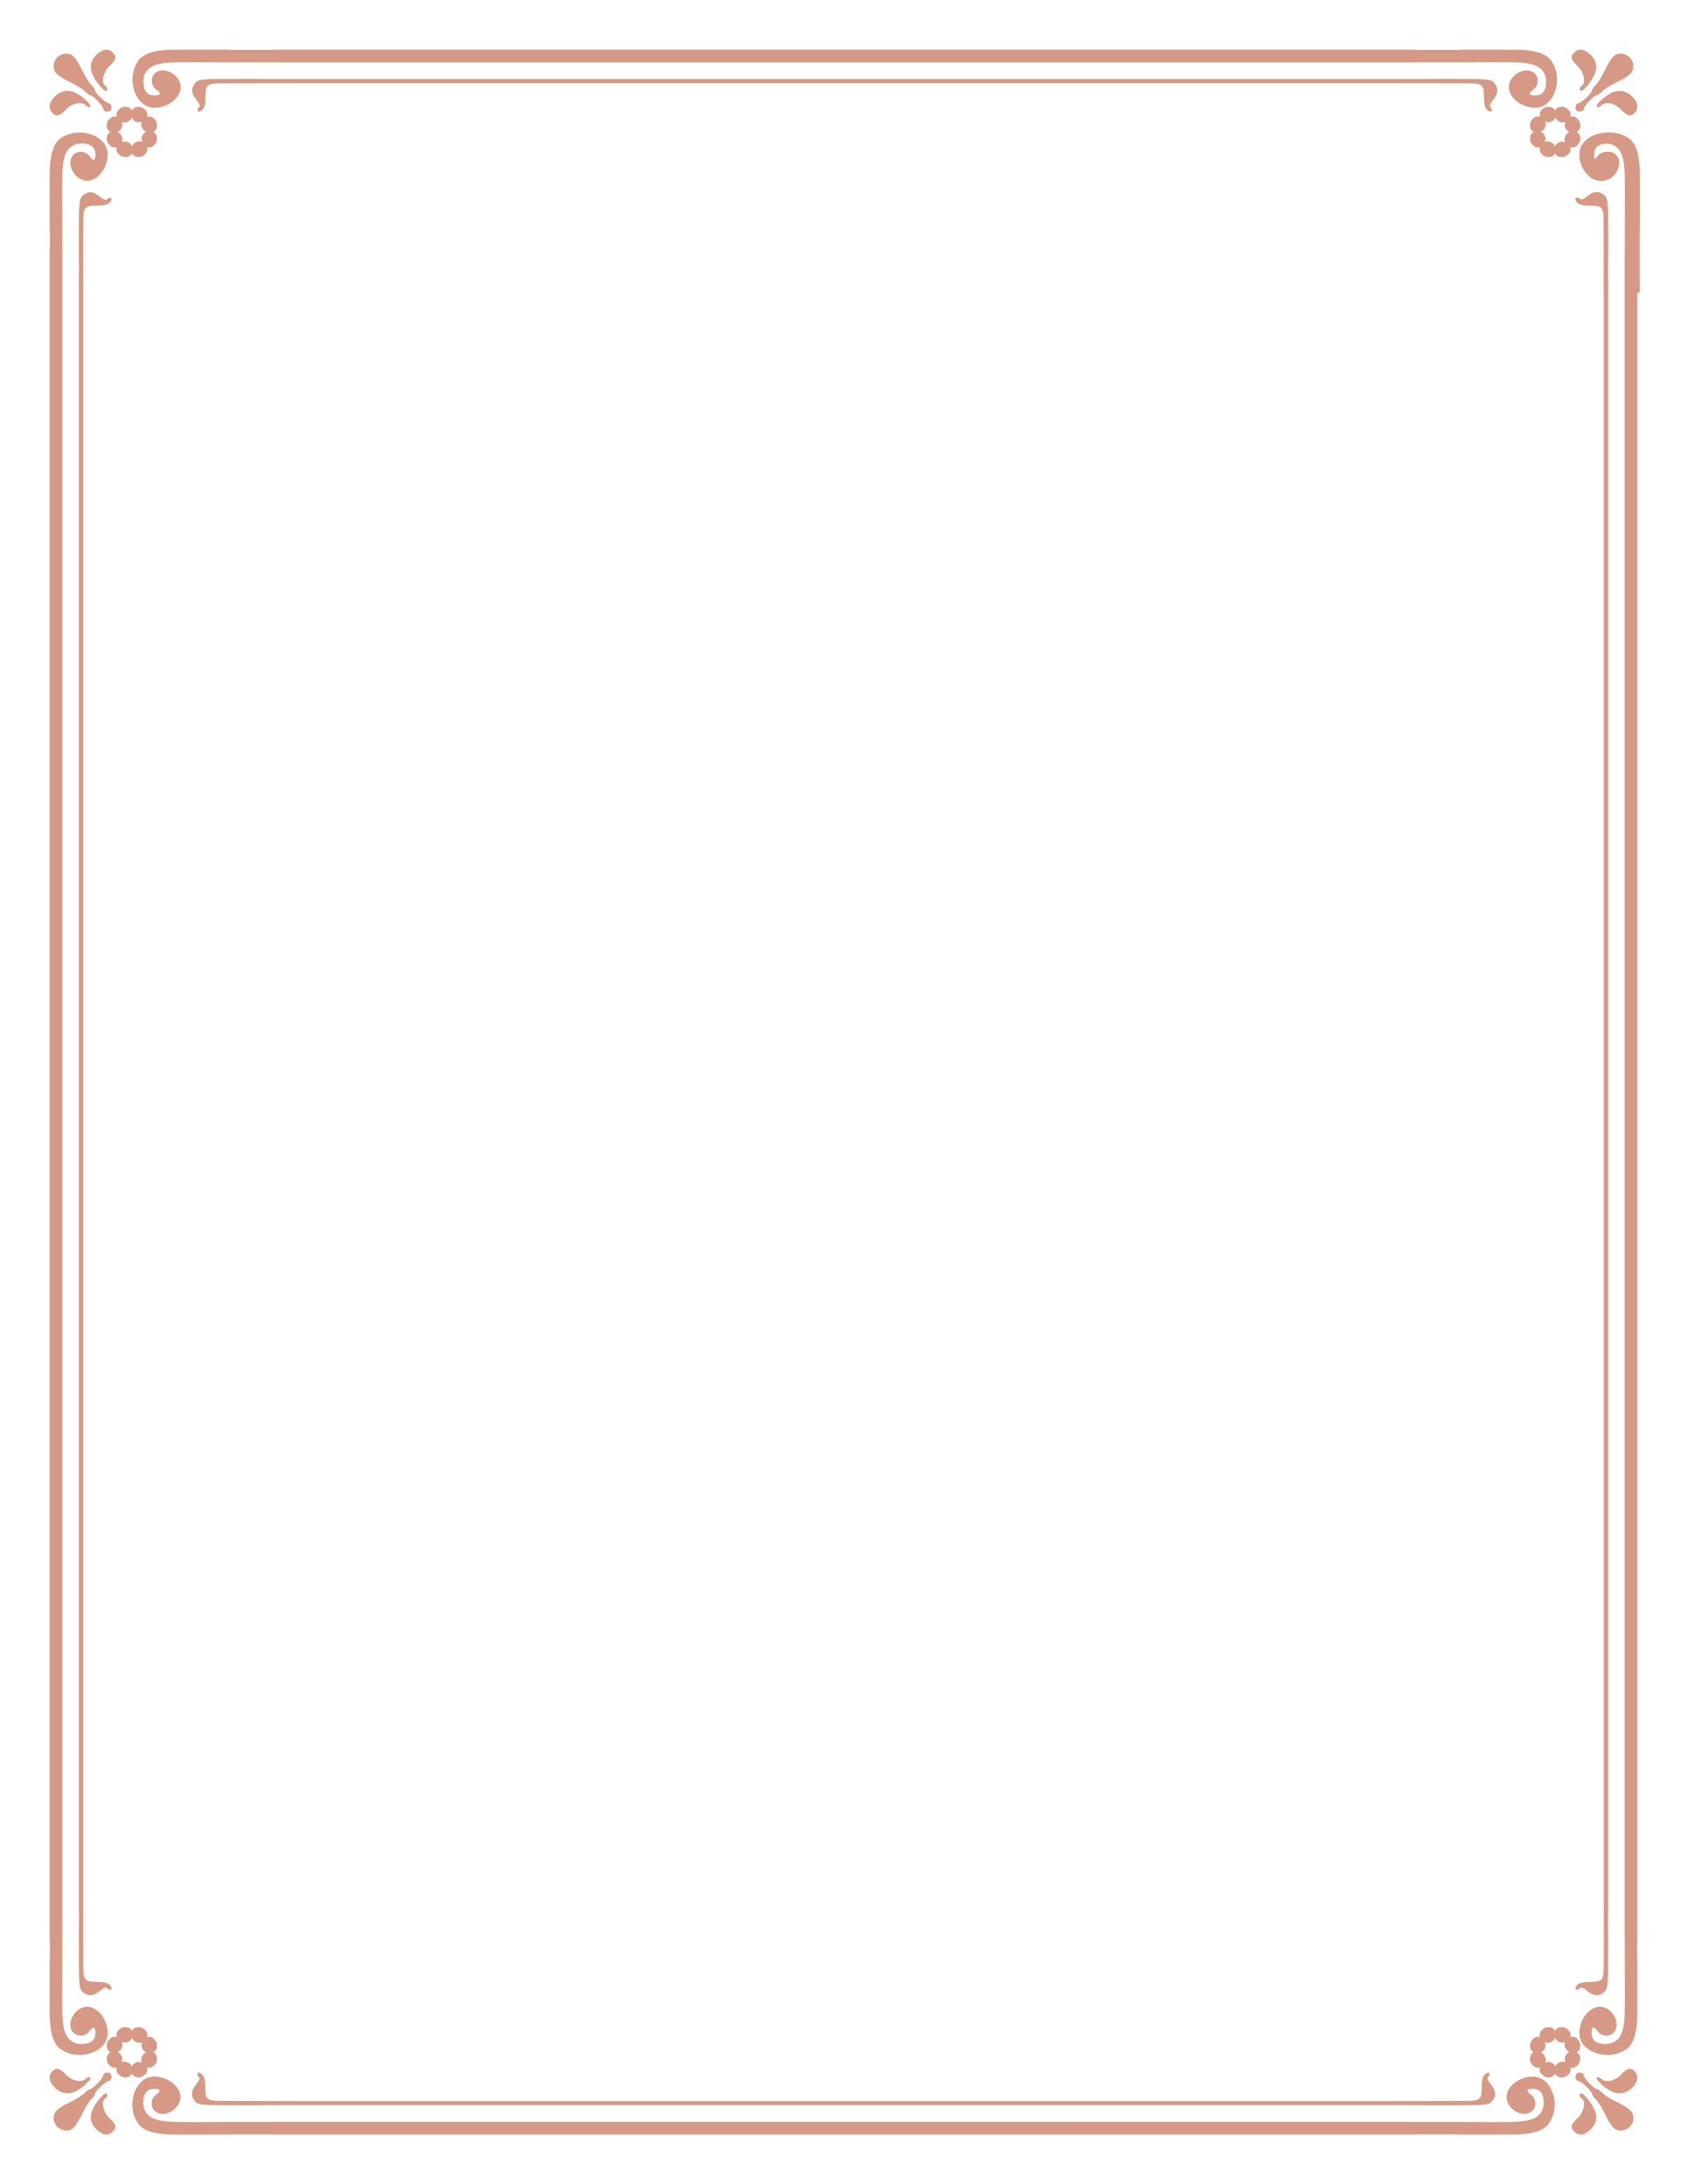 <?xml version="1.0" encoding="UTF-8" standalone="no"?>
<!-- Created with Inkscape (https://www.inkscape.org/) -->
<!-- ClipArt by Arvin61r58 (https://openclipart.org/user-detail/Arvin61r58) -->
<svg
   xmlns:dc="http://purl.org/dc/elements/1.1/"
   xmlns:cc="http://creativecommons.org/ns#"
   xmlns:rdf="http://www.w3.org/1999/02/22-rdf-syntax-ns#"
   xmlns:svg="http://www.w3.org/2000/svg"
   xmlns="http://www.w3.org/2000/svg"
   id="svg1037"
   version="1.1"
   viewBox="0 0 215.9 279.4"
   height="11in"
   width="8.5in">
  <title
     id="title1898">Border 93 (US size)</title>
  <defs
     id="defs1031" />
  <g
     transform="translate(0,-17.6)"
     id="layer1">
    <g
       transform="translate(6.35,-6.35)"
       id="g1894">
      <title
         id="title1896">Border 93  --  by Arvin61r58</title>
      <g
         id="g1786">
        <path
           id="path905-1-1"
           transform="matrix(0.265,0,0,0.265,0,30.3)"
           d="m 14.855,40.008 c -0.333,-0.007 -0.668,-0.006 -1.002,0.006 -3.209,0.115 -6.462,1.14 -9.178,3.283 -4.505,3.951 -4.863,12.913 -4.604,21.83 H 0 v 8.303 h 0.004 v 13.543 h 0.1 v 9.023 H 0 V 911.998 h 0.104 v 9.027 H 0.004 v 13.543 H 0 v 8.303 h 0.072 c -0.259,8.917 0.098,17.879 4.604,21.83 2.716,2.143 5.969,3.168 9.178,3.283 0.334,0.015 0.669,0.015 1.002,0.008 v -0.002 c 4.99,-0.113 9.724,-2.394 11.998,-6.055 3.666,-6.445 -1.81,-17.225 -8.75,-17.225 -6.122,0 -10.591,8.55 -6.57,12.57 2.05,2.05 5.89,1.761 7.57,-0.57 1.955,-2.713 3,-2.515 3,0.57 0,3.68 -2.245,5.43 -6.973,5.43 -7.908,-0.387 -8.844,-7.763 -9.027,-15.842 -0.183,-8.079 0,-16.849 0,-22.613 V 911.998 h 0.045 V 95.996 H 6.104 V 83.742 c 0,-5.764 -0.183,-14.534 0,-22.613 0.183,-8.079 1.12,-15.455 9.027,-15.842 4.728,0 6.973,1.749 6.973,5.43 0,3.085 -1.045,3.283 -3,0.57 -1.68,-2.332 -5.52,-2.62 -7.57,-0.57 -4.02,4.02 0.449,12.57 6.57,12.57 6.94,0 12.416,-10.78 8.75,-17.225 -2.274,-3.661 -7.008,-5.942 -11.998,-6.055 z"
           style="fill:#d69985;stroke-width:1" />
        <path
           id="path903-7"
           transform="matrix(0.265,0,0,0.265,0,30.3)"
           d="m 19.971,68.867 c -0.24,-0.017 -0.486,-0.015 -0.736,0.008 -0.924,0.086 -1.916,0.464 -2.977,1.279 -2.086,1.809 -2.152,2.576 -2.152,24.5 0,4.074 0.036,7.507 0.092,10.545 v 2.799 h -0.09 v 792.004 h 0.09 v 2.799 c -0.056,3.038 -0.092,6.471 -0.092,10.545 0,21.924 0.067,22.691 2.152,24.5 1.061,0.816 2.053,1.194 2.977,1.279 4.003,0.372 6.743,-4.733 8.395,-3.393 1.979,1.643 3.139,0.483 1.496,-1.496 -0.786,-0.948 -2.947,-1.523 -5.713,-1.523 -6.012,0 -7.063,-0.342 -7.139,-6.736 l -0.057,-25.975 h 0.039 v -792.004 h -0.039 l 0.057,-25.977 c 0.076,-6.394 1.126,-6.734 7.139,-6.734 2.766,0 4.926,-0.576 5.713,-1.523 1.643,-1.979 0.483,-3.139 -1.496,-1.496 -1.548,1.256 -4.052,-3.151 -7.658,-3.4 z"
           style="fill:#d69985;stroke-width:1" />
      </g>
      <g
         id="g1800">
        <path
           id="path942-7"
           transform="matrix(0.265,0,0,0.265,0,30.3)"
           d="M 62.539,0 V 0.016 C 54.522,-0.079 46.866,0.609 43.299,4.676 37.584,11.918 39.817,22.972 46.064,26.854 c 6.445,3.666 17.225,-1.81 17.225,-8.75 0,-6.122 -8.55,-10.591 -12.57,-6.57 -2.05,2.05 -1.761,5.89 0.57,7.57 2.713,1.955 2.515,3 -0.57,3 -3.68,0 -5.43,-2.245 -5.43,-6.973 0.387,-7.908 7.763,-8.844 15.842,-9.027 8.079,-0.183 16.849,0 22.613,0 h 24.252 v 0.049 H 660 v -0.049 h 24.256 c 5.764,0 14.534,-0.183 22.613,0 8.079,0.183 15.455,1.12 15.842,9.027 0,4.728 -1.749,6.973 -5.43,6.973 -3.085,0 -3.283,-1.045 -0.57,-3 2.332,-1.68 2.62,-5.52 0.57,-7.57 -4.02,-4.02 -12.57,0.449 -12.57,6.57 0,6.94 10.78,12.416 17.225,8.75 6.247,-3.881 8.481,-14.935 2.766,-22.178 C 720.728,0.145 711.683,-0.196 702.715,0.072 V 0 H 691.725 V 0.004 H 681.521 V 0.104 H 660 V 0.004 H 107.996 V 0.104 H 86.479 V 0.004 H 75.68 V 0 Z"
           style="fill:#d69985;stroke-width:1" />
        <path
           id="path944-4"
           transform="matrix(0.265,0,0,0.265,0,30.3)"
           d="m 94.656,14.104 c -21.924,0 -22.691,0.067 -24.5,2.152 -0.816,1.061 -1.193,2.053 -1.279,2.977 -0.372,4.003 4.733,6.743 3.393,8.395 -1.643,1.979 -0.483,3.139 1.496,1.496 0.948,-0.786 1.523,-2.947 1.523,-5.713 0,-6.012 0.34,-7.063 6.734,-7.139 l 35.094,-0.076 v -0.012 h 533.766 v 0.012 l 35.094,0.076 c 6.394,0.076 6.734,1.126 6.734,7.139 0,2.766 0.576,4.926 1.523,5.713 1.979,1.643 3.139,0.483 1.496,-1.496 -1.34,-1.652 3.765,-4.391 3.393,-8.395 -0.086,-0.924 -0.464,-1.916 -1.279,-2.977 -1.809,-2.086 -2.576,-2.152 -24.5,-2.152 -4.074,0 -7.507,0.036 -10.545,0.092 H 660 v -0.012 H 107.996 v 0.012 h -2.795 c -3.038,-0.056 -6.471,-0.092 -10.545,-0.092 z"
           style="fill:#d69985;stroke-width:1" />
      </g>
      <g
         id="g1854">
        <g
           id="g1847">
          <path
             style="fill:#d69985;stroke-width:0.265"
             d="m 0.315,38.357 c -0.52,-0.591 -0.39,-1.325 0.367,-2.083 0.765,-0.766 1.85,-0.909 2.797,-0.367 0.963,0.551 1.913,1.492 1.711,1.694 -0.104,0.105 -0.331,0.049 -0.503,-0.123 -0.585,-0.586 -1.802,-0.36 -2.587,0.481 -0.811,0.869 -1.279,0.974 -1.785,0.398 z"
             id="path899-9" />
          <path
             style="fill:#d69985;stroke-width:0.265"
             d="M 6.444,34.961 C 5.049,33.278 4.902,32.048 5.97,30.979 6.745,30.203 7.498,30.088 8.068,30.659 c 0.555,0.555 0.469,0.912 -0.416,1.74 -0.804,0.751 -1.1,2.162 -0.529,2.515 0.318,0.197 0.352,0.662 0.048,0.662 -0.119,0 -0.446,-0.277 -0.727,-0.615 z"
             id="path852-2" />
          <path
             style="fill:#d69985;stroke-width:0.265"
             d="m 6.859,37.876 c 0,-0.375 -1.342,-1.77 -1.702,-1.77 -0.12,0 -0.411,-0.211 -0.647,-0.468 C 4.275,35.38 3.488,34.88 2.761,34.526 0.951,33.646 0.513,33.231 0.513,32.399 c 0,-0.871 0.738,-1.588 1.633,-1.588 0.785,0 1.209,0.459 2.079,2.25 0.354,0.728 0.853,1.516 1.11,1.752 0.257,0.235 0.467,0.541 0.467,0.679 0,0.354 1.419,1.673 1.799,1.673 0.174,0 0.316,0.238 0.316,0.529 0,0.353 -0.176,0.529 -0.529,0.529 -0.291,0 -0.529,-0.156 -0.529,-0.348 z"
             id="path895-3" />
        </g>
        <path
           style="opacity:1;fill:#d69985;fill-opacity:1;stroke:#d69985;stroke-width:0.198;stroke-linecap:round;stroke-linejoin:round;stroke-miterlimit:4;stroke-dasharray:none;stroke-opacity:1"
           d="m 11.907,41.438 c 0.179,-0.489 0.529,-0.637 1.021,-0.612 0.236,0.012 0.468,0.171 0.607,0.371 0.139,0.2 0.134,0.62 0.048,0.855 -0.086,0.235 -0.431,0.602 -0.671,0.643 -0.24,0.041 -0.513,-0.012 -0.688,-0.171 -0.175,-0.159 -0.295,-0.343 -0.323,-0.585 -0.028,-0.242 -0.081,-0.266 0.005,-0.501 0,0 0,0 0,0 m -0.768,0.768 c 0.489,-0.179 0.721,-0.014 1.086,0.318 0.175,0.159 0.212,0.448 0.171,0.688 -0.041,0.24 -0.408,0.585 -0.643,0.671 -0.235,0.086 -0.655,0.09 -0.855,-0.048 -0.2,-0.139 -0.359,-0.371 -0.371,-0.607 -0.012,-0.236 0.031,-0.449 0.18,-0.641 0.149,-0.192 0.197,-0.294 0.432,-0.38 0,0 0,0 0,0 m -1.23,-0.002 c 0.49,0.175 0.593,0.531 0.618,1.023 0.012,0.236 -0.169,0.467 -0.368,0.607 -0.2,0.139 -0.616,0.135 -0.851,0.051 -0.235,-0.084 -0.604,-0.431 -0.646,-0.671 -0.043,-0.24 -0.007,-0.531 0.169,-0.69 0.175,-0.159 0.341,-0.296 0.583,-0.325 0.242,-0.029 0.262,-0.079 0.497,0.005 0,0 0,0 0,0 m -0.76,-0.76 c 0.175,0.49 0.045,0.749 -0.32,1.08 -0.175,0.159 -0.45,0.211 -0.69,0.169 -0.24,-0.042 -0.587,-0.411 -0.671,-0.646 -0.084,-0.235 -0.089,-0.652 0.051,-0.851 0.139,-0.2 0.37,-0.38 0.607,-0.368 0.236,0.012 0.45,0.032 0.642,0.182 0.192,0.15 0.297,0.2 0.381,0.436 0,0 0,0 0,0 m -0.002,-1.23 c -0.179,0.489 -0.529,0.637 -1.021,0.612 -0.236,-0.012 -0.468,-0.171 -0.607,-0.371 -0.139,-0.2 -0.134,-0.62 -0.048,-0.855 0.086,-0.235 0.431,-0.602 0.671,-0.643 0.24,-0.041 0.529,-0.005 0.688,0.171 0.159,0.175 0.295,0.343 0.323,0.585 0.028,0.242 0.081,0.266 -0.005,0.501 0,0 0,0 0,0 m 0.768,-0.768 c -0.489,0.179 -0.754,0.047 -1.086,-0.318 -0.159,-0.175 -0.212,-0.448 -0.171,-0.688 0.041,-0.24 0.408,-0.585 0.643,-0.671 0.235,-0.086 0.655,-0.09 0.855,0.049 0.2,0.139 0.383,0.371 0.371,0.607 -0.012,0.236 -0.031,0.449 -0.18,0.641 -0.149,0.192 -0.197,0.294 -0.432,0.38 0,0 0,0 0,0 m 1.224,8e-5 c -0.489,-0.179 -0.637,-0.529 -0.612,-1.021 0.012,-0.236 0.171,-0.468 0.371,-0.607 0.2,-0.139 0.62,-0.134 0.855,-0.048 0.235,0.086 0.602,0.431 0.643,0.671 0.041,0.24 0.004,0.529 -0.171,0.688 -0.175,0.159 -0.343,0.295 -0.585,0.323 -0.242,0.028 -0.266,0.081 -0.501,-0.005 0,0 0,0 0,0 m 0.768,0.768 c -0.179,-0.489 -0.047,-0.754 0.318,-1.086 0.175,-0.159 0.448,-0.212 0.688,-0.171 0.24,0.041 0.585,0.408 0.671,0.643 0.086,0.235 0.09,0.655 -0.048,0.855 -0.139,0.2 -0.371,0.359 -0.607,0.371 -0.236,0.012 -0.449,-0.031 -0.641,-0.18 -0.192,-0.149 -0.294,-0.197 -0.38,-0.432 0,0 0,0 0,0"
           id="path9043-0" />
      </g>
      <path
         style="fill:#d69985;stroke-width:1"
         d="m 753.145,40.008 c -4.99,0.113 -9.724,2.394 -11.998,6.055 -3.666,6.445 1.81,17.225 8.75,17.225 6.122,0 10.591,-8.55 6.57,-12.57 -2.05,-2.05 -5.89,-1.761 -7.57,0.57 -1.955,2.713 -3,2.515 -3,-0.57 0,-3.68 2.245,-5.43 6.973,-5.43 7.908,0.387 8.844,7.763 9.027,15.842 0.183,8.079 0,16.849 0,22.613 v 33.545 h 3 3 V 86.973 h 0.1 V 72.09 H 768 v -9.734 h -0.008 c 0.082,-7.951 -0.63,-15.518 -4.668,-19.059 -2.716,-2.143 -5.969,-3.168 -9.178,-3.283 -0.334,-0.012 -0.669,-0.013 -1.002,-0.006 z"
         transform="matrix(0.265,0,0,0.265,0,30.3)"
         id="path1620" />
      <path
         style="fill:#d69985;stroke-width:0.265"
         d="m 198.111,48.523 c 0.244,0.023 0.507,0.123 0.788,0.338 0.552,0.479 0.569,0.682 0.569,6.482 0,1.078 -0.01,1.986 -0.024,2.79 v 3.153 h -0.202 c -0.012,0.027 -0.025,0.045 -0.039,0.045 -0.014,0 -0.028,-0.019 -0.041,-0.045 h -0.248 l -0.02,-9.285 c -0.02,-1.692 -0.298,-1.782 -1.889,-1.782 -0.732,0 -1.303,-0.152 -1.512,-0.403 -0.435,-0.524 -0.128,-0.83 0.396,-0.396 0.437,0.355 1.162,-0.996 2.221,-0.898 z"
         id="path1622" />
      <g
         id="g1812">
        <g
           id="g1805">
          <path
             id="path1612"
             d="m 202.885,38.357 c 0.52,-0.591 0.39,-1.325 -0.367,-2.083 -0.765,-0.766 -1.85,-0.909 -2.797,-0.367 -0.963,0.551 -1.913,1.492 -1.711,1.694 0.104,0.105 0.331,0.049 0.503,-0.123 0.585,-0.586 1.802,-0.36 2.587,0.481 0.811,0.869 1.279,0.974 1.785,0.398 z"
             style="fill:#d69985;stroke-width:0.265" />
          <path
             id="path1614"
             d="m 196.341,37.876 c 0,-0.375 1.342,-1.77 1.702,-1.77 0.12,0 0.411,-0.211 0.647,-0.468 0.235,-0.257 1.023,-0.757 1.75,-1.111 1.809,-0.881 2.248,-1.296 2.248,-2.127 0,-0.871 -0.738,-1.588 -1.633,-1.588 -0.785,0 -1.209,0.459 -2.079,2.25 -0.353,0.728 -0.853,1.516 -1.11,1.752 -0.257,0.235 -0.467,0.541 -0.467,0.679 0,0.354 -1.419,1.673 -1.799,1.673 -0.174,0 -0.316,0.238 -0.316,0.529 0,0.353 0.176,0.529 0.529,0.529 0.291,0 0.529,-0.156 0.529,-0.348 z"
             style="fill:#d69985;stroke-width:0.265" />
          <path
             id="path1616"
             d="m 196.756,34.961 c 1.396,-1.683 1.542,-2.912 0.474,-3.982 -0.775,-0.776 -1.528,-0.891 -2.098,-0.32 -0.555,0.555 -0.469,0.912 0.416,1.74 0.804,0.751 1.1,2.162 0.529,2.515 -0.318,0.197 -0.352,0.662 -0.048,0.662 0.119,0 0.446,-0.277 0.727,-0.615 z"
             style="fill:#d69985;stroke-width:0.265" />
        </g>
        <path
           id="path1634"
           d="m 191.293,41.438 c -0.179,-0.489 -0.529,-0.637 -1.021,-0.612 -0.236,0.012 -0.468,0.171 -0.607,0.371 -0.139,0.2 -0.134,0.62 -0.048,0.855 0.086,0.235 0.431,0.602 0.671,0.643 0.24,0.041 0.513,-0.012 0.688,-0.171 0.175,-0.159 0.295,-0.343 0.323,-0.585 0.028,-0.242 0.081,-0.266 -0.005,-0.501 0,0 0,0 0,0 m 0.768,0.768 c -0.489,-0.179 -0.721,-0.014 -1.086,0.318 -0.175,0.159 -0.212,0.448 -0.171,0.688 0.041,0.24 0.408,0.585 0.643,0.671 0.235,0.086 0.655,0.09 0.855,-0.048 0.2,-0.139 0.359,-0.371 0.371,-0.607 0.012,-0.236 -0.031,-0.449 -0.18,-0.641 -0.149,-0.192 -0.197,-0.294 -0.432,-0.38 0,0 0,0 0,0 m 1.23,-0.002 c -0.49,0.175 -0.593,0.531 -0.618,1.023 -0.012,0.236 0.169,0.467 0.368,0.607 0.2,0.139 0.616,0.135 0.851,0.051 0.235,-0.084 0.604,-0.431 0.646,-0.671 0.043,-0.24 0.007,-0.531 -0.169,-0.69 -0.175,-0.159 -0.341,-0.296 -0.583,-0.325 -0.242,-0.029 -0.262,-0.079 -0.497,0.005 0,0 0,0 0,0 m 0.76,-0.76 c -0.175,0.49 -0.045,0.749 0.32,1.08 0.175,0.159 0.45,0.211 0.69,0.169 0.24,-0.042 0.587,-0.411 0.671,-0.646 0.084,-0.235 0.089,-0.652 -0.051,-0.851 -0.139,-0.2 -0.37,-0.38 -0.607,-0.368 -0.236,0.012 -0.45,0.032 -0.642,0.182 -0.192,0.15 -0.297,0.2 -0.381,0.436 0,0 0,0 0,0 m 0.002,-1.23 c 0.179,0.489 0.529,0.637 1.021,0.612 0.236,-0.012 0.468,-0.171 0.607,-0.371 0.139,-0.2 0.134,-0.62 0.048,-0.855 -0.086,-0.235 -0.431,-0.602 -0.671,-0.643 -0.24,-0.041 -0.529,-0.005 -0.688,0.171 -0.159,0.175 -0.295,0.343 -0.323,0.585 -0.028,0.242 -0.081,0.266 0.005,0.501 0,0 0,0 0,0 m -0.768,-0.768 c 0.489,0.179 0.754,0.047 1.086,-0.318 0.159,-0.175 0.212,-0.448 0.171,-0.688 -0.041,-0.24 -0.408,-0.585 -0.643,-0.671 -0.235,-0.086 -0.655,-0.09 -0.855,0.049 -0.2,0.139 -0.383,0.371 -0.371,0.607 0.012,0.236 0.031,0.449 0.18,0.641 0.149,0.192 0.197,0.294 0.432,0.38 0,0 0,0 0,0 m -1.224,8e-5 c 0.489,-0.179 0.637,-0.529 0.612,-1.021 -0.012,-0.236 -0.171,-0.468 -0.371,-0.607 -0.2,-0.139 -0.62,-0.134 -0.855,-0.048 -0.235,0.086 -0.602,0.431 -0.643,0.671 -0.041,0.24 -0.004,0.529 0.171,0.688 0.175,0.159 0.343,0.295 0.585,0.323 0.242,0.028 0.266,0.081 0.501,-0.005 0,0 0,0 0,0 m -0.768,0.768 c 0.179,-0.489 0.047,-0.754 -0.318,-1.086 -0.175,-0.159 -0.448,-0.212 -0.688,-0.171 -0.24,0.041 -0.585,0.408 -0.671,0.643 -0.086,0.235 -0.09,0.655 0.048,0.855 0.139,0.2 0.371,0.359 0.607,0.371 0.236,0.012 0.449,-0.031 0.641,-0.18 0.192,-0.149 0.294,-0.197 0.38,-0.432 0,0 0,0 0,0"
           style="opacity:1;fill:#d69985;fill-opacity:1;stroke:#d69985;stroke-width:0.198;stroke-linecap:round;stroke-linejoin:round;stroke-miterlimit:4;stroke-dasharray:none;stroke-opacity:1" />
      </g>
      <g
         id="g1796">
        <path
           style="fill:#d69985;stroke-width:0.265"
           d="m 16.547,297 v -0.004 c -2.121,0.025 -4.147,-0.157 -5.091,-1.233 -1.512,-1.916 -0.921,-4.841 0.732,-5.868 1.705,-0.97 4.557,0.479 4.557,2.315 0,1.62 -2.262,2.802 -3.326,1.738 -0.542,-0.542 -0.466,-1.558 0.151,-2.003 0.718,-0.517 0.665,-0.794 -0.151,-0.794 -0.974,0 -1.437,0.594 -1.437,1.845 0.102,2.092 2.054,2.34 4.191,2.388 2.138,0.049 4.458,0 5.983,0 h 6.417 v -0.013 H 174.625 v 0.013 h 6.418 c 1.525,0 3.845,0.049 5.983,0 2.138,-0.049 4.089,-0.296 4.191,-2.388 0,-1.251 -0.463,-1.845 -1.437,-1.845 -0.816,0 -0.869,0.276 -0.151,0.794 0.617,0.445 0.693,1.461 0.151,2.003 -1.064,1.064 -3.326,-0.119 -3.326,-1.738 0,-1.836 2.852,-3.285 4.557,-2.315 1.653,1.027 2.244,3.952 0.732,5.868 -1.051,1.199 -3.444,1.289 -5.817,1.218 V 297 h -2.908 v -10e-4 h -2.7 v -0.026 H 174.625 v 0.026 H 28.574 v -0.026 h -5.693 v 0.026 h -2.857 V 297 Z"
           id="path1737" />
        <path
           style="fill:#d69985;stroke-width:0.265"
           d="m 25.044,293.268 c -5.801,0 -6.004,-0.018 -6.482,-0.569 -0.216,-0.281 -0.316,-0.543 -0.338,-0.788 -0.099,-1.059 1.252,-1.784 0.898,-2.221 -0.435,-0.524 -0.128,-0.83 0.396,-0.396 0.251,0.208 0.403,0.78 0.403,1.512 0,1.591 0.09,1.869 1.782,1.889 l 9.285,0.02 v 0.003 H 172.213 v -0.003 l 9.285,-0.02 c 1.692,-0.02 1.782,-0.298 1.782,-1.889 0,-0.732 0.152,-1.303 0.403,-1.512 0.524,-0.435 0.83,-0.128 0.396,0.396 -0.355,0.437 0.996,1.162 0.898,2.221 -0.023,0.244 -0.123,0.507 -0.338,0.788 -0.479,0.552 -0.682,0.569 -6.482,0.569 -1.078,0 -1.986,-0.01 -2.79,-0.024 H 174.625 v 0.003 H 28.574 v -0.003 h -0.739 c -0.804,0.015 -1.712,0.024 -2.79,0.024 z"
           id="path1739" />
      </g>
      <g
         id="g1828">
        <g
           id="g1821">
          <path
             id="path1727"
             d="m 0.315,288.943 c -0.52,0.591 -0.39,1.325 0.367,2.083 0.765,0.766 1.85,0.909 2.797,0.367 0.963,-0.551 1.913,-1.492 1.711,-1.694 -0.104,-0.105 -0.331,-0.049 -0.503,0.123 -0.585,0.586 -1.802,0.36 -2.587,-0.481 -0.811,-0.869 -1.279,-0.974 -1.785,-0.398 z"
             style="fill:#d69985;stroke-width:0.265" />
          <path
             id="path1729"
             d="m 6.859,289.424 c 0,0.375 -1.342,1.77 -1.702,1.77 -0.12,0 -0.411,0.211 -0.647,0.468 -0.235,0.257 -1.023,0.757 -1.75,1.111 -1.809,0.881 -2.248,1.296 -2.248,2.127 0,0.871 0.738,1.588 1.633,1.588 0.785,0 1.209,-0.459 2.079,-2.25 0.354,-0.728 0.853,-1.516 1.11,-1.752 0.257,-0.235 0.467,-0.541 0.467,-0.679 0,-0.354 1.419,-1.673 1.799,-1.673 0.174,0 0.316,-0.238 0.316,-0.529 0,-0.353 -0.176,-0.529 -0.529,-0.529 -0.291,0 -0.529,0.156 -0.529,0.348 z"
             style="fill:#d69985;stroke-width:0.265" />
          <path
             id="path1731"
             d="m 6.444,292.339 c -1.396,1.683 -1.542,2.912 -0.474,3.982 0.775,0.776 1.528,0.891 2.098,0.32 0.555,-0.555 0.469,-0.912 -0.416,-1.74 -0.804,-0.751 -1.1,-2.162 -0.529,-2.515 0.318,-0.197 0.352,-0.662 0.048,-0.662 -0.119,0 -0.446,0.277 -0.727,0.615 z"
             style="fill:#d69985;stroke-width:0.265" />
        </g>
        <path
           id="path1741"
           d="m 11.907,285.862 c 0.179,0.489 0.529,0.637 1.021,0.612 0.236,-0.012 0.468,-0.171 0.607,-0.371 0.139,-0.2 0.134,-0.62 0.048,-0.855 -0.086,-0.235 -0.431,-0.602 -0.671,-0.643 -0.24,-0.041 -0.513,0.012 -0.688,0.171 -0.175,0.159 -0.295,0.343 -0.323,0.585 -0.028,0.242 -0.081,0.266 0.005,0.501 0,0 0,0 0,0 m -0.768,-0.768 c 0.489,0.179 0.721,0.014 1.086,-0.318 0.175,-0.159 0.212,-0.448 0.171,-0.688 -0.041,-0.24 -0.408,-0.585 -0.643,-0.671 -0.235,-0.086 -0.655,-0.09 -0.855,0.048 -0.2,0.139 -0.359,0.371 -0.371,0.607 -0.012,0.236 0.031,0.449 0.18,0.641 0.149,0.192 0.197,0.294 0.432,0.38 0,0 0,0 0,0 m -1.23,0.002 c 0.49,-0.175 0.593,-0.531 0.618,-1.023 0.012,-0.236 -0.169,-0.467 -0.368,-0.607 -0.2,-0.139 -0.616,-0.135 -0.851,-0.051 -0.235,0.084 -0.604,0.431 -0.646,0.671 -0.043,0.24 -0.007,0.531 0.169,0.69 0.175,0.159 0.341,0.296 0.583,0.325 0.242,0.029 0.262,0.079 0.497,-0.005 0,0 0,0 0,0 m -0.76,0.76 c 0.175,-0.49 0.045,-0.749 -0.32,-1.08 -0.175,-0.159 -0.45,-0.211 -0.69,-0.169 -0.24,0.042 -0.587,0.411 -0.671,0.646 -0.084,0.235 -0.089,0.652 0.051,0.851 0.139,0.2 0.37,0.38 0.607,0.368 0.236,-0.012 0.45,-0.032 0.642,-0.182 0.192,-0.15 0.297,-0.2 0.381,-0.436 0,0 0,0 0,0 m -0.002,1.23 c -0.179,-0.489 -0.529,-0.637 -1.021,-0.612 -0.236,0.012 -0.468,0.171 -0.607,0.371 -0.139,0.2 -0.134,0.62 -0.048,0.855 0.086,0.235 0.431,0.602 0.671,0.643 0.24,0.041 0.529,0.005 0.688,-0.171 0.159,-0.175 0.295,-0.343 0.323,-0.585 0.028,-0.242 0.081,-0.266 -0.005,-0.501 0,0 0,0 0,0 m 0.768,0.768 c -0.489,-0.179 -0.754,-0.047 -1.086,0.318 -0.159,0.175 -0.212,0.448 -0.171,0.688 0.041,0.24 0.408,0.585 0.643,0.671 0.235,0.086 0.655,0.09 0.855,-0.049 0.2,-0.139 0.383,-0.371 0.371,-0.607 -0.012,-0.236 -0.031,-0.449 -0.18,-0.641 -0.149,-0.192 -0.197,-0.294 -0.432,-0.38 0,0 0,0 0,0 m 1.224,-8e-5 c -0.489,0.179 -0.637,0.529 -0.612,1.021 0.012,0.236 0.171,0.468 0.371,0.607 0.2,0.139 0.62,0.134 0.855,0.048 0.235,-0.086 0.602,-0.431 0.643,-0.671 0.041,-0.24 0.004,-0.529 -0.171,-0.688 -0.175,-0.159 -0.343,-0.295 -0.585,-0.323 -0.242,-0.028 -0.266,-0.081 -0.501,0.005 0,0 0,0 0,0 m 0.768,-0.768 c -0.179,0.489 -0.047,0.754 0.318,1.086 0.175,0.159 0.448,0.212 0.688,0.171 0.24,-0.041 0.585,-0.408 0.671,-0.643 0.086,-0.235 0.09,-0.655 -0.048,-0.855 -0.139,-0.2 -0.371,-0.359 -0.607,-0.371 -0.236,-0.012 -0.449,0.031 -0.641,0.18 -0.192,0.149 -0.294,0.197 -0.38,0.432 0,0 0,0 0,0"
           style="opacity:1;fill:#d69985;fill-opacity:1;stroke:#d69985;stroke-width:0.198;stroke-linecap:round;stroke-linejoin:round;stroke-miterlimit:4;stroke-dasharray:none;stroke-opacity:1" />
      </g>
      <g
         id="g1840">
        <g
           id="g1833">
          <path
             style="fill:#d69985;stroke-width:0.265"
             d="m 202.885,288.943 c 0.52,0.591 0.39,1.325 -0.367,2.083 -0.765,0.766 -1.85,0.909 -2.797,0.367 -0.963,-0.551 -1.913,-1.492 -1.711,-1.694 0.104,-0.105 0.331,-0.049 0.503,0.123 0.585,0.586 1.802,0.36 2.587,-0.481 0.811,-0.869 1.279,-0.974 1.785,-0.398 z"
             id="path1743" />
          <path
             style="fill:#d69985;stroke-width:0.265"
             d="m 196.341,289.424 c 0,0.375 1.342,1.77 1.702,1.77 0.12,0 0.411,0.211 0.647,0.468 0.235,0.257 1.023,0.757 1.75,1.111 1.809,0.881 2.248,1.296 2.248,2.127 0,0.871 -0.738,1.588 -1.633,1.588 -0.785,0 -1.209,-0.459 -2.079,-2.25 -0.353,-0.728 -0.853,-1.516 -1.11,-1.752 -0.257,-0.235 -0.467,-0.541 -0.467,-0.679 0,-0.354 -1.419,-1.673 -1.799,-1.673 -0.174,0 -0.316,-0.238 -0.316,-0.529 0,-0.353 0.176,-0.529 0.529,-0.529 0.291,0 0.529,0.156 0.529,0.348 z"
             id="path1745" />
          <path
             style="fill:#d69985;stroke-width:0.265"
             d="m 196.756,292.339 c 1.396,1.683 1.542,2.912 0.474,3.982 -0.775,0.776 -1.528,0.891 -2.098,0.32 -0.555,-0.555 -0.469,-0.912 0.416,-1.74 0.804,-0.751 1.1,-2.162 0.529,-2.515 -0.318,-0.197 -0.352,-0.662 -0.048,-0.662 0.119,0 0.446,0.277 0.727,0.615 z"
             id="path1747" />
        </g>
        <path
           style="opacity:1;fill:#d69985;fill-opacity:1;stroke:#d69985;stroke-width:0.198;stroke-linecap:round;stroke-linejoin:round;stroke-miterlimit:4;stroke-dasharray:none;stroke-opacity:1"
           d="m 191.293,285.862 c -0.179,0.489 -0.529,0.637 -1.021,0.612 -0.236,-0.012 -0.468,-0.171 -0.607,-0.371 -0.139,-0.2 -0.134,-0.62 -0.048,-0.855 0.086,-0.235 0.431,-0.602 0.671,-0.643 0.24,-0.041 0.513,0.012 0.688,0.171 0.175,0.159 0.295,0.343 0.323,0.585 0.028,0.242 0.081,0.266 -0.005,0.501 0,0 0,0 0,0 m 0.768,-0.768 c -0.489,0.179 -0.721,0.014 -1.086,-0.318 -0.175,-0.159 -0.212,-0.448 -0.171,-0.688 0.041,-0.24 0.408,-0.585 0.643,-0.671 0.235,-0.086 0.655,-0.09 0.855,0.048 0.2,0.139 0.359,0.371 0.371,0.607 0.012,0.236 -0.031,0.449 -0.18,0.641 -0.149,0.192 -0.197,0.294 -0.432,0.38 0,0 0,0 0,0 m 1.23,0.002 c -0.49,-0.175 -0.593,-0.531 -0.618,-1.023 -0.012,-0.236 0.169,-0.467 0.368,-0.607 0.2,-0.139 0.616,-0.135 0.851,-0.051 0.235,0.084 0.604,0.431 0.646,0.671 0.043,0.24 0.007,0.531 -0.169,0.69 -0.175,0.159 -0.341,0.296 -0.583,0.325 -0.242,0.029 -0.262,0.079 -0.497,-0.005 0,0 0,0 0,0 m 0.76,0.76 c -0.175,-0.49 -0.045,-0.749 0.32,-1.08 0.175,-0.159 0.45,-0.211 0.69,-0.169 0.24,0.042 0.587,0.411 0.671,0.646 0.084,0.235 0.089,0.652 -0.051,0.851 -0.139,0.2 -0.37,0.38 -0.607,0.368 -0.236,-0.012 -0.45,-0.032 -0.642,-0.182 -0.192,-0.15 -0.297,-0.2 -0.381,-0.436 0,0 0,0 0,0 m 0.002,1.23 c 0.179,-0.489 0.529,-0.637 1.021,-0.612 0.236,0.012 0.468,0.171 0.607,0.371 0.139,0.2 0.134,0.62 0.048,0.855 -0.086,0.235 -0.431,0.602 -0.671,0.643 -0.24,0.041 -0.529,0.005 -0.688,-0.171 -0.159,-0.175 -0.295,-0.343 -0.323,-0.585 -0.028,-0.242 -0.081,-0.266 0.005,-0.501 0,0 0,0 0,0 m -0.768,0.768 c 0.489,-0.179 0.754,-0.047 1.086,0.318 0.159,0.175 0.212,0.448 0.171,0.688 -0.041,0.24 -0.408,0.585 -0.643,0.671 -0.235,0.086 -0.655,0.09 -0.855,-0.049 -0.2,-0.139 -0.383,-0.371 -0.371,-0.607 0.012,-0.236 0.031,-0.449 0.18,-0.641 0.149,-0.192 0.197,-0.294 0.432,-0.38 0,0 0,0 0,0 m -1.224,-8e-5 c 0.489,0.179 0.637,0.529 0.612,1.021 -0.012,0.236 -0.171,0.468 -0.371,0.607 -0.2,0.139 -0.62,0.134 -0.855,0.048 -0.235,-0.086 -0.602,-0.431 -0.643,-0.671 -0.041,-0.24 -0.004,-0.529 0.171,-0.688 0.175,-0.159 0.343,-0.295 0.585,-0.323 0.242,-0.028 0.266,-0.081 0.501,0.005 0,0 0,0 0,0 m -0.768,-0.768 c 0.179,0.489 0.047,0.754 -0.318,1.086 -0.175,0.159 -0.448,0.212 -0.688,0.171 -0.24,-0.041 -0.585,-0.408 -0.671,-0.643 -0.086,-0.235 -0.09,-0.655 0.048,-0.855 0.139,-0.2 0.371,-0.359 0.607,-0.371 0.236,-0.012 0.449,0.031 0.641,0.18 0.192,0.149 0.294,0.197 0.38,0.432 0,0 0,0 0,0"
           id="path1753" />
      </g>
      <g
         id="g1792"
         transform="matrix(-1,0,0,1,203.2,0)">
        <path
           style="fill:#d69985;stroke-width:1"
           d="m 14.855,40.008 c -0.333,-0.007 -0.668,-0.006 -1.002,0.006 -3.209,0.115 -6.462,1.14 -9.178,3.283 -4.505,3.951 -4.863,12.913 -4.604,21.83 H 0 v 8.303 h 0.004 v 13.543 h 0.1 v 9.023 H 0 V 911.998 h 0.104 v 9.027 H 0.004 v 13.543 H 0 v 8.303 h 0.072 c -0.259,8.917 0.098,17.879 4.604,21.83 2.716,2.143 5.969,3.168 9.178,3.283 0.334,0.015 0.669,0.015 1.002,0.008 v -0.002 c 4.99,-0.113 9.724,-2.394 11.998,-6.055 3.666,-6.445 -1.81,-17.225 -8.75,-17.225 -6.122,0 -10.591,8.55 -6.57,12.57 2.05,2.05 5.89,1.761 7.57,-0.57 1.955,-2.713 3,-2.515 3,0.57 0,3.68 -2.245,5.43 -6.973,5.43 -7.908,-0.387 -8.844,-7.763 -9.027,-15.842 -0.183,-8.079 0,-16.849 0,-22.613 V 911.998 h 0.045 V 95.996 H 6.104 V 83.742 c 0,-5.764 -0.183,-14.534 0,-22.613 0.183,-8.079 1.12,-15.455 9.027,-15.842 4.728,0 6.973,1.749 6.973,5.43 0,3.085 -1.045,3.283 -3,0.57 -1.68,-2.332 -5.52,-2.62 -7.57,-0.57 -4.02,4.02 0.449,12.57 6.57,12.57 6.94,0 12.416,-10.78 8.75,-17.225 -2.274,-3.661 -7.008,-5.942 -11.998,-6.055 z"
           transform="matrix(0.265,0,0,0.265,0,30.3)"
           id="path1788" />
        <path
           style="fill:#d69985;stroke-width:1"
           d="m 19.971,68.867 c -0.24,-0.017 -0.486,-0.015 -0.736,0.008 -0.924,0.086 -1.916,0.464 -2.977,1.279 -2.086,1.809 -2.152,2.576 -2.152,24.5 0,4.074 0.036,7.507 0.092,10.545 v 2.799 h -0.09 v 792.004 h 0.09 v 2.799 c -0.056,3.038 -0.092,6.471 -0.092,10.545 0,21.924 0.067,22.691 2.152,24.5 1.061,0.816 2.053,1.194 2.977,1.279 4.003,0.372 6.743,-4.733 8.395,-3.393 1.979,1.643 3.139,0.483 1.496,-1.496 -0.786,-0.948 -2.947,-1.523 -5.713,-1.523 -6.012,0 -7.063,-0.342 -7.139,-6.736 l -0.057,-25.975 h 0.039 v -792.004 h -0.039 l 0.057,-25.977 c 0.076,-6.394 1.126,-6.734 7.139,-6.734 2.766,0 4.926,-0.576 5.713,-1.523 1.643,-1.979 0.483,-3.139 -1.496,-1.496 -1.548,1.256 -4.052,-3.151 -7.658,-3.4 z"
           transform="matrix(0.265,0,0,0.265,0,30.3)"
           id="path1790" />
      </g>
    </g>
  </g>
</svg>
